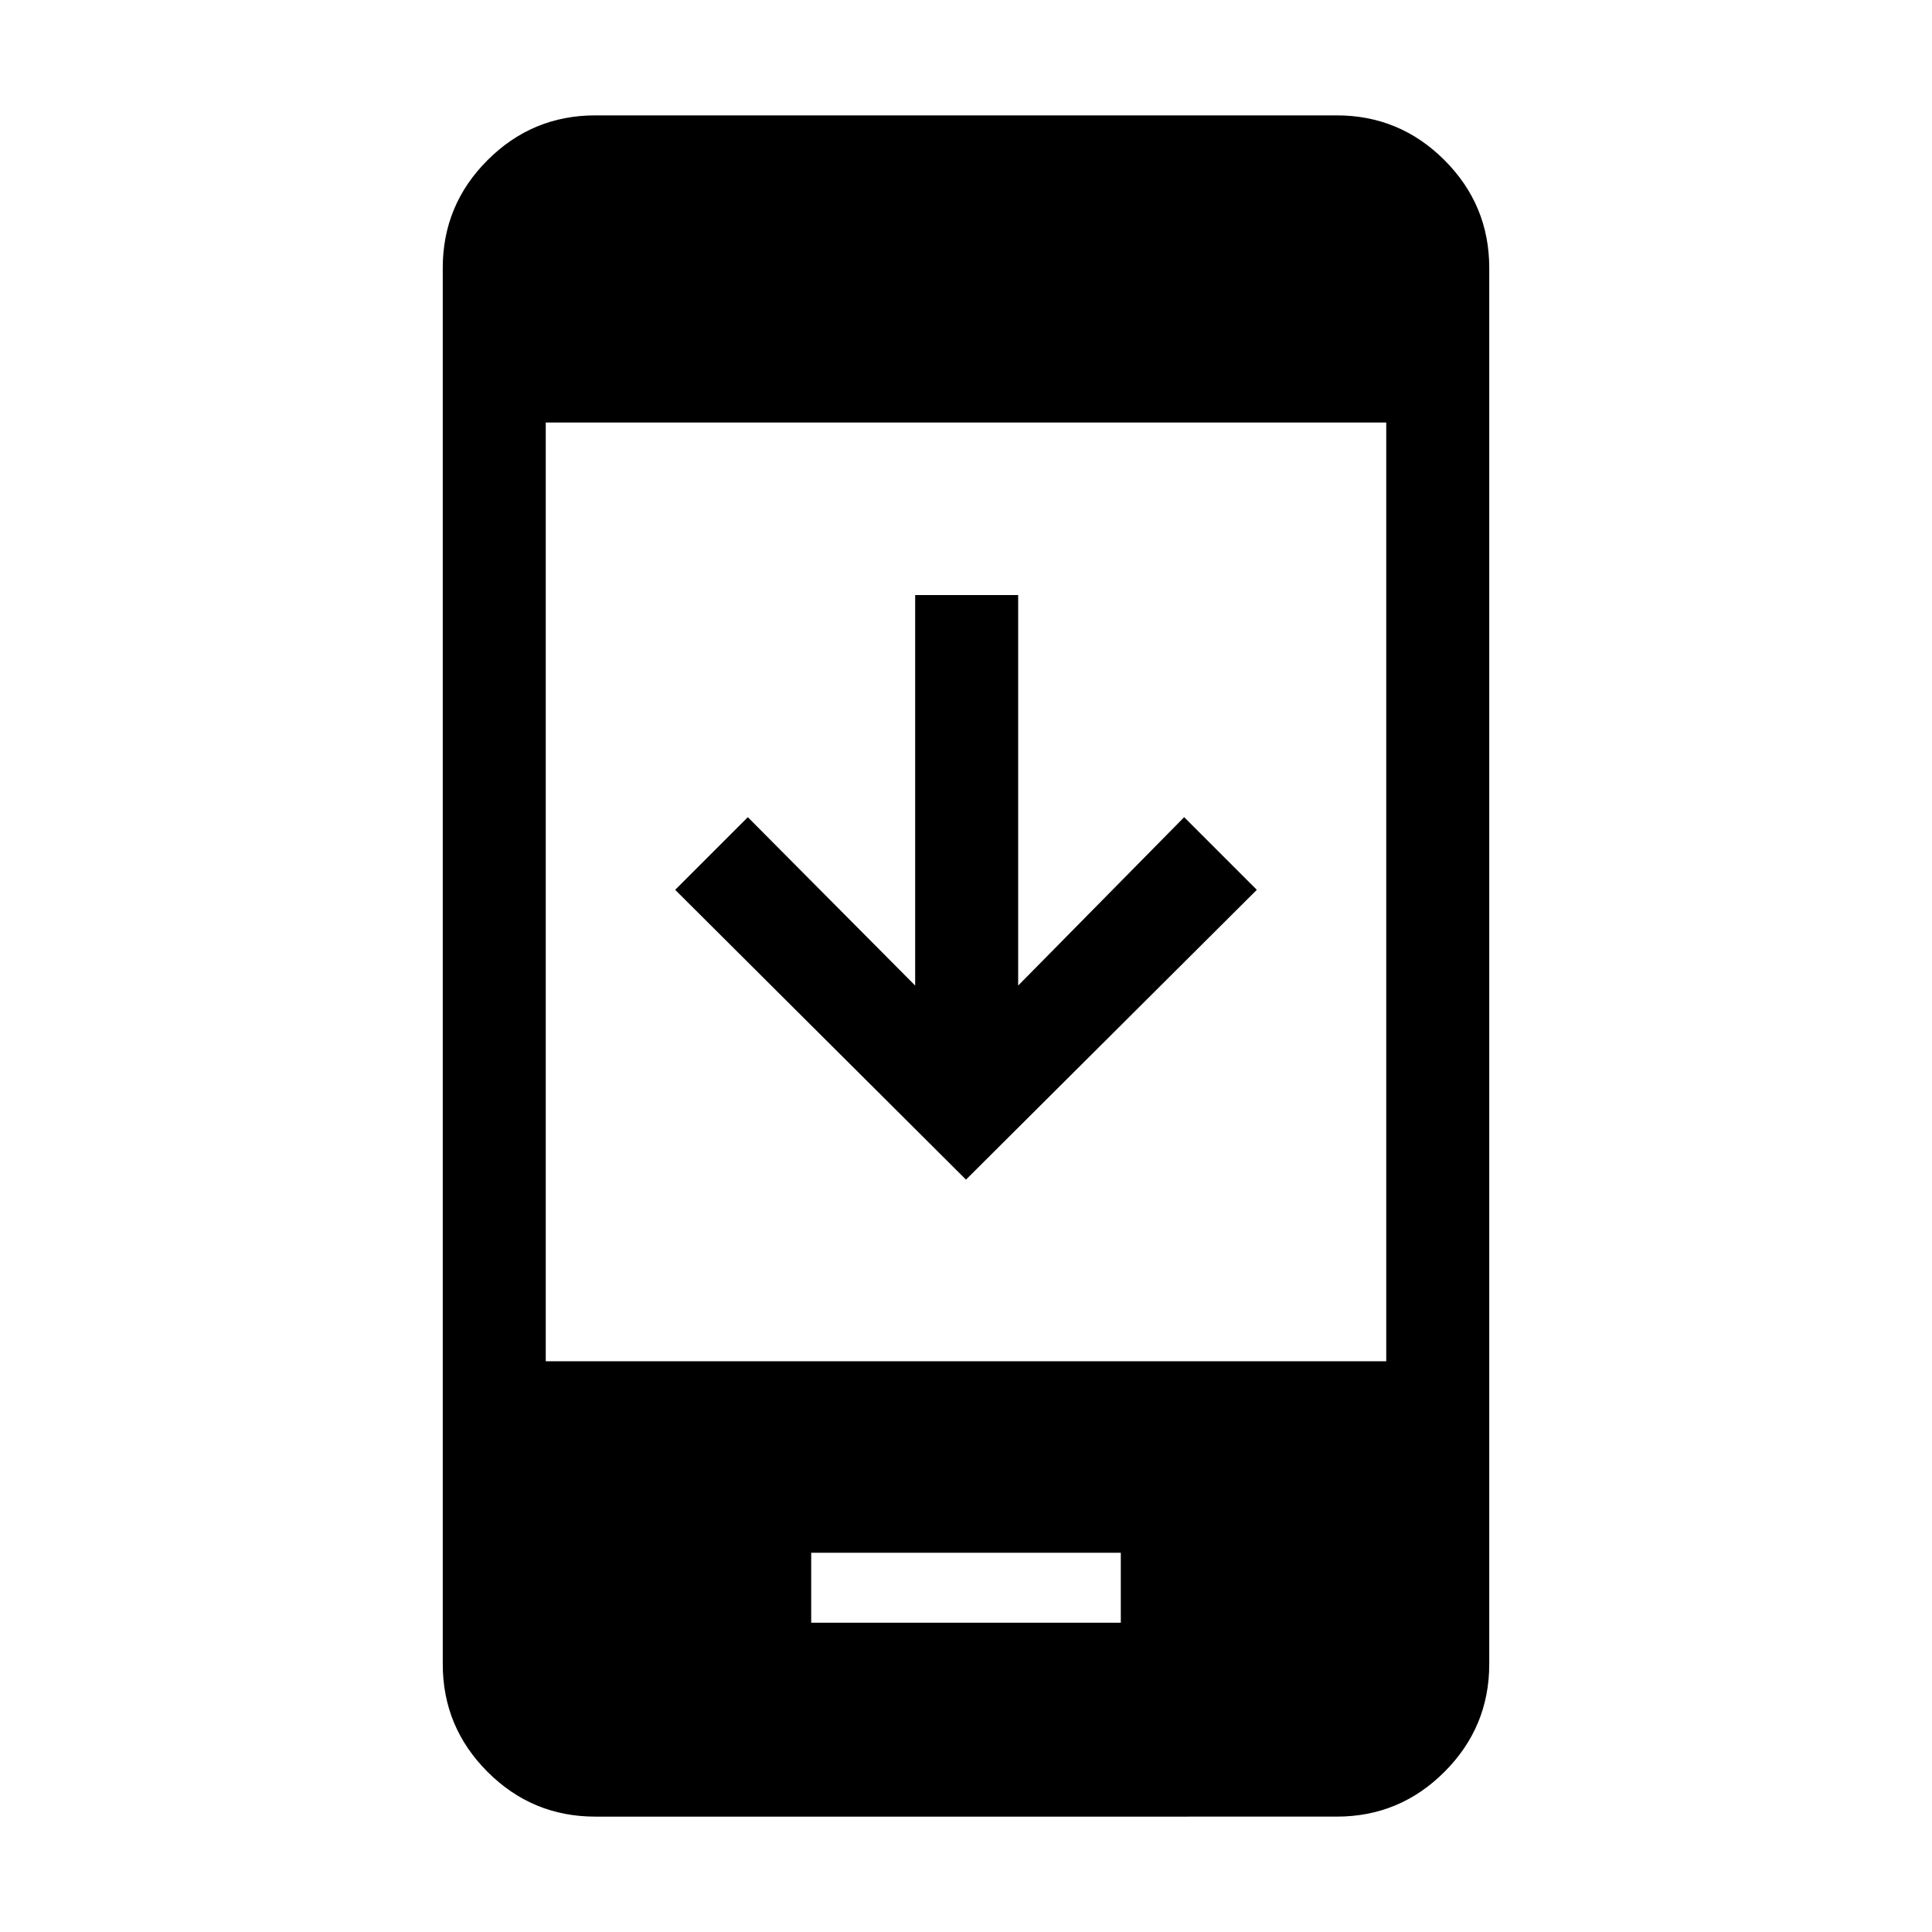 <svg xmlns="http://www.w3.org/2000/svg" height="40" viewBox="0 -960 960 960" width="40"><path d="M624.51-517.85 480-373.85l-144.51-144 36.1-36.1 83.15 83.67v-194.03h51.18v194.03l82.49-83.67 36.1 36.1ZM403.08-153.67h153.84v-34.77H403.08v34.77ZM295.79-57.33q-31.3 0-53.54-22.25Q220-101.83 220-133.13v-693.74q0-31.3 22.25-53.55 22.24-22.25 53.54-22.25h368.42q31.3 0 53.54 22.25Q740-858.17 740-826.87v693.74q0 31.3-22.25 53.55-22.24 22.25-53.54 22.25H295.79Zm-24.61-226.26h417.64v-466.46H271.18v466.46Z"/></svg>